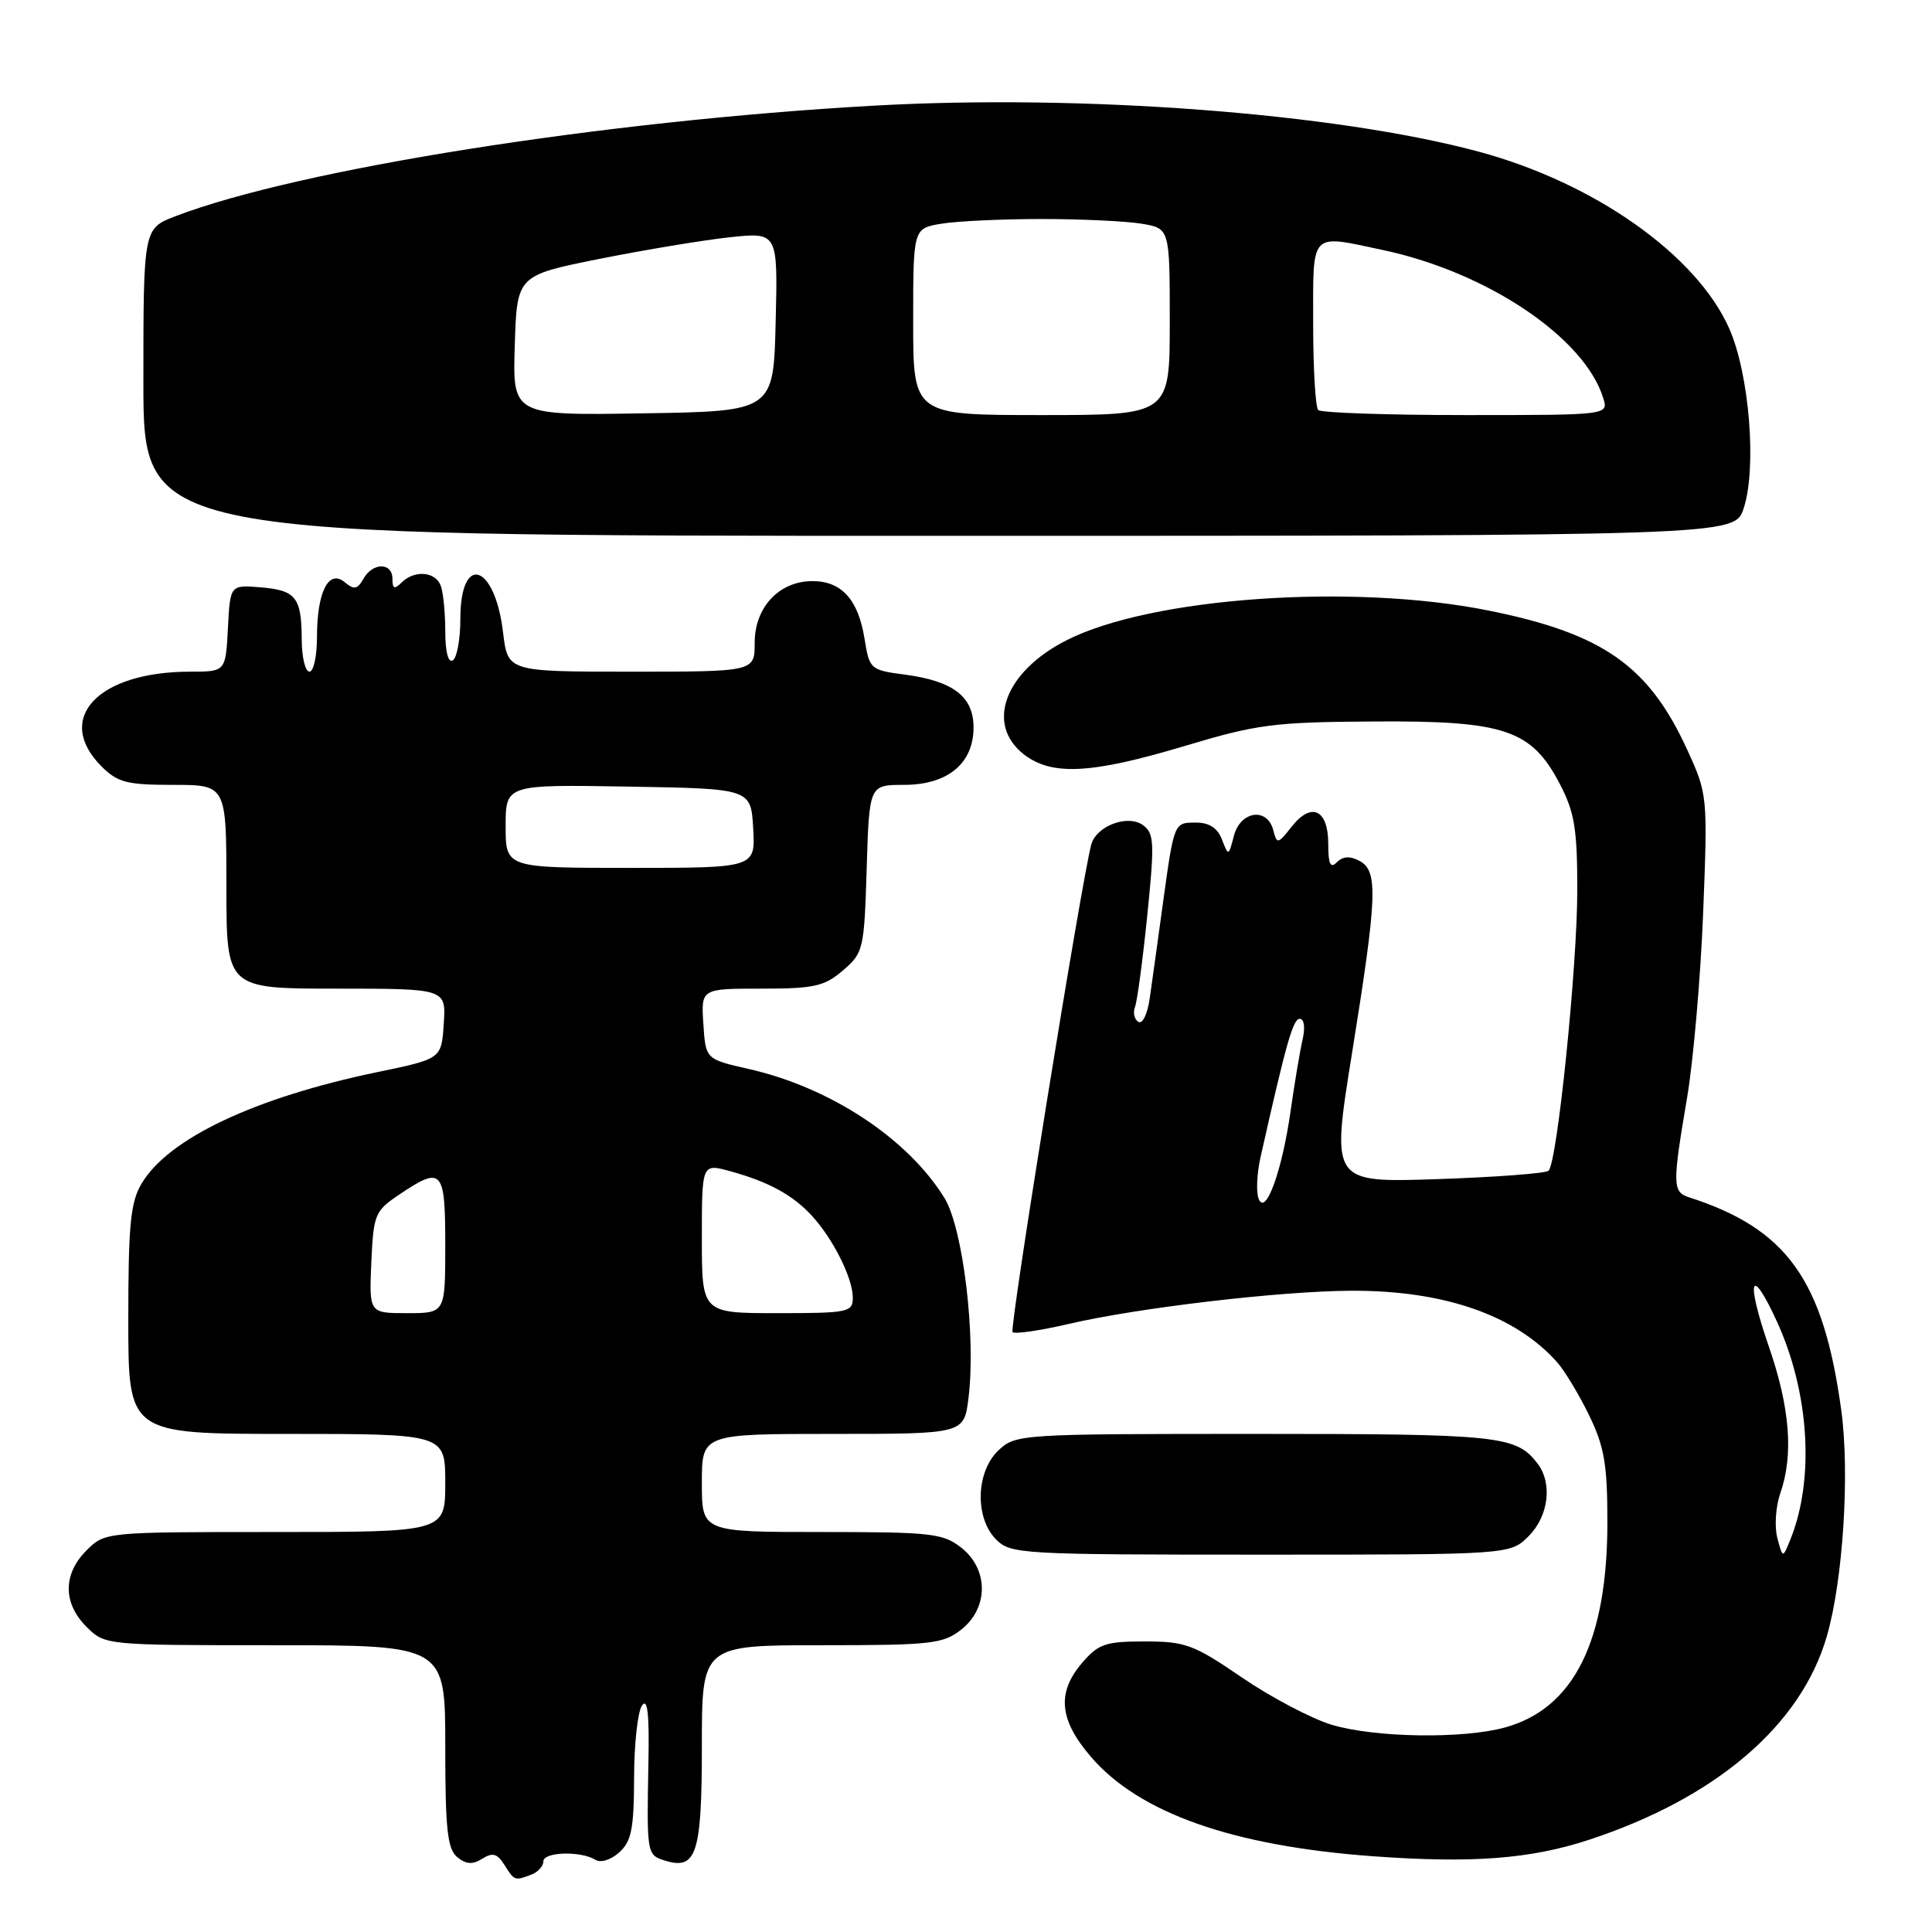 <?xml version="1.0" encoding="UTF-8" standalone="no"?>
<!DOCTYPE svg PUBLIC "-//W3C//DTD SVG 1.1//EN" "http://www.w3.org/Graphics/SVG/1.1/DTD/svg11.dtd" >
<svg xmlns="http://www.w3.org/2000/svg" xmlns:xlink="http://www.w3.org/1999/xlink" version="1.1" viewBox="0 0 256 256">
 <g >
 <path fill="currentColor"
d=" M 70.42 248.39 C 71.29 248.06 72.00 247.27 72.00 246.64 C 72.00 245.38 76.94 245.23 78.89 246.43 C 79.60 246.87 80.95 246.45 82.06 245.44 C 83.67 243.99 84.00 242.32 84.02 235.60 C 84.02 231.14 84.50 226.82 85.06 226.00 C 85.80 224.92 86.05 227.05 85.92 233.50 C 85.69 245.64 85.71 245.77 88.05 246.52 C 92.29 247.86 93.00 245.69 93.00 231.38 C 93.00 218.00 93.00 218.00 108.87 218.00 C 123.40 218.00 124.95 217.83 127.37 215.93 C 131.01 213.06 131.01 207.94 127.37 205.07 C 124.95 203.17 123.40 203.00 108.87 203.00 C 93.00 203.00 93.00 203.00 93.00 196.50 C 93.00 190.00 93.00 190.00 110.37 190.00 C 127.74 190.00 127.74 190.00 128.33 185.25 C 129.34 177.10 127.61 162.73 125.14 158.73 C 120.27 150.85 110.01 144.09 99.23 141.65 C 93.50 140.35 93.50 140.35 93.20 135.68 C 92.89 131.00 92.89 131.00 100.89 131.00 C 107.90 131.00 109.23 130.70 111.69 128.59 C 114.41 126.26 114.51 125.81 114.84 115.09 C 115.18 104.00 115.18 104.00 119.77 104.00 C 125.57 104.00 129.00 101.17 129.00 96.38 C 129.00 92.31 126.31 90.24 119.90 89.39 C 115.33 88.79 115.20 88.68 114.56 84.66 C 113.73 79.46 111.52 77.00 107.66 77.00 C 103.24 77.00 100.00 80.46 100.00 85.17 C 100.00 89.00 100.00 89.00 83.64 89.00 C 67.28 89.00 67.28 89.00 66.66 83.81 C 65.58 74.68 61.00 73.22 61.00 82.00 C 61.00 84.69 60.55 87.16 60.00 87.50 C 59.39 87.88 59.00 86.37 59.00 83.64 C 59.00 81.18 58.73 78.45 58.39 77.58 C 57.67 75.71 54.89 75.51 53.20 77.20 C 52.27 78.13 52.00 78.02 52.00 76.70 C 52.00 74.50 49.38 74.50 48.15 76.70 C 47.36 78.10 46.92 78.18 45.67 77.14 C 43.54 75.38 42.00 78.45 42.00 84.43 C 42.00 86.95 41.55 89.00 41.00 89.00 C 40.45 89.00 39.99 87.09 39.98 84.75 C 39.96 79.14 39.22 78.21 34.49 77.82 C 30.50 77.50 30.50 77.50 30.20 83.25 C 29.90 89.00 29.90 89.00 25.19 89.00 C 12.95 89.00 7.13 95.22 13.45 101.55 C 15.60 103.69 16.81 104.00 22.95 104.00 C 30.00 104.00 30.00 104.00 30.00 117.50 C 30.00 131.00 30.00 131.00 44.55 131.00 C 59.11 131.00 59.11 131.00 58.80 135.65 C 58.50 140.30 58.50 140.30 50.00 142.06 C 33.74 145.44 22.29 150.86 18.75 156.85 C 17.29 159.31 17.00 162.33 17.00 174.90 C 17.00 190.00 17.00 190.00 38.00 190.00 C 59.00 190.00 59.00 190.00 59.00 196.50 C 59.00 203.00 59.00 203.00 36.45 203.00 C 13.91 203.00 13.91 203.00 11.45 205.45 C 8.33 208.58 8.33 212.42 11.45 215.55 C 13.91 218.00 13.91 218.00 36.45 218.00 C 59.00 218.00 59.00 218.00 59.00 231.38 C 59.00 242.35 59.28 244.99 60.58 246.07 C 61.76 247.04 62.61 247.10 63.90 246.29 C 65.28 245.43 65.89 245.60 66.83 247.10 C 68.16 249.22 68.21 249.24 70.42 248.39 Z  M 210.50 243.80 C 227.35 238.27 238.64 228.63 242.06 216.83 C 244.21 209.43 245.12 195.20 243.98 186.89 C 241.61 169.55 236.79 162.82 223.75 158.63 C 221.62 157.94 221.60 156.90 223.54 145.50 C 224.38 140.55 225.34 129.48 225.68 120.90 C 226.28 105.48 226.26 105.24 223.59 99.40 C 218.48 88.21 212.40 83.95 197.24 80.90 C 179.18 77.27 152.46 79.15 141.28 84.86 C 133.15 89.00 130.56 95.93 135.63 99.93 C 139.33 102.83 144.56 102.57 157.00 98.84 C 166.57 95.97 168.78 95.68 182.00 95.60 C 199.39 95.48 202.93 96.67 206.70 103.91 C 208.63 107.61 209.00 109.84 209.00 117.91 C 209.00 128.10 206.34 154.07 205.19 155.13 C 204.81 155.48 198.18 155.98 190.45 156.24 C 176.39 156.71 176.39 156.71 179.14 139.61 C 182.50 118.73 182.63 115.41 180.15 114.08 C 178.88 113.40 177.95 113.45 177.15 114.25 C 176.28 115.12 176.00 114.52 176.00 111.81 C 176.00 107.26 173.77 106.21 171.15 109.54 C 169.32 111.87 169.20 111.89 168.71 109.99 C 167.91 106.93 164.36 107.45 163.50 110.75 C 162.80 113.46 162.77 113.47 161.92 111.25 C 161.34 109.73 160.24 109.00 158.50 109.00 C 155.53 109.00 155.59 108.86 154.05 120.00 C 153.41 124.67 152.65 130.19 152.35 132.25 C 152.06 134.34 151.39 135.74 150.84 135.40 C 150.30 135.07 150.10 134.17 150.40 133.41 C 150.69 132.64 151.42 127.19 152.02 121.29 C 153.00 111.66 152.94 110.43 151.46 109.34 C 149.45 107.87 145.28 109.43 144.60 111.90 C 143.33 116.54 133.72 176.05 134.17 176.51 C 134.47 176.80 137.81 176.31 141.60 175.43 C 150.76 173.29 169.67 171.07 179.04 171.03 C 191.32 170.98 200.73 174.24 206.31 180.48 C 207.30 181.59 209.21 184.75 210.55 187.50 C 212.58 191.67 212.98 194.01 212.99 201.57 C 213.01 217.40 208.57 226.36 199.45 228.89 C 193.86 230.44 182.19 230.26 176.45 228.54 C 173.78 227.73 168.44 224.92 164.58 222.29 C 158.18 217.91 157.08 217.50 151.70 217.50 C 146.50 217.50 145.55 217.82 143.41 220.31 C 140.01 224.27 140.33 227.86 144.53 232.76 C 150.92 240.23 163.31 244.60 181.88 245.96 C 195.06 246.92 202.76 246.33 210.50 243.80 Z  M 202.55 203.55 C 205.21 200.88 205.74 196.54 203.72 193.91 C 200.89 190.23 198.73 190.00 166.38 190.00 C 135.16 190.00 134.59 190.04 132.31 192.17 C 129.30 195.01 129.14 201.14 132.00 204.00 C 133.92 205.92 135.33 206.00 167.05 206.00 C 200.09 206.00 200.09 206.00 202.55 203.55 Z  M 231.04 67.37 C 232.81 62.01 231.80 49.54 229.12 43.50 C 224.78 33.76 211.27 24.23 195.95 20.10 C 177.00 14.99 143.39 12.44 115.61 14.01 C 79.86 16.03 39.61 22.40 23.30 28.63 C 19.00 30.27 19.00 30.27 19.00 50.64 C 19.00 71.00 19.00 71.00 124.42 71.00 C 229.84 71.00 229.84 71.00 231.04 67.37 Z  M 49.20 167.29 C 49.49 160.90 49.67 160.46 52.90 158.29 C 58.59 154.46 59.00 154.91 59.00 165.00 C 59.00 174.00 59.00 174.00 53.95 174.00 C 48.91 174.00 48.91 174.00 49.20 167.29 Z  M 93.00 164.08 C 93.00 154.16 93.00 154.16 96.75 155.19 C 101.86 156.59 105.10 158.37 107.63 161.15 C 110.44 164.24 113.00 169.39 113.00 171.95 C 113.00 173.88 112.41 174.00 103.00 174.00 C 93.00 174.00 93.00 174.00 93.00 164.08 Z  M 67.00 109.48 C 67.00 103.95 67.00 103.95 83.25 104.23 C 99.50 104.50 99.50 104.50 99.80 109.75 C 100.10 115.00 100.10 115.00 83.55 115.00 C 67.00 115.00 67.00 115.00 67.00 109.48 Z  M 235.50 203.77 C 235.11 202.26 235.29 199.61 235.90 197.87 C 237.67 192.78 237.19 186.56 234.39 178.45 C 231.29 169.47 231.94 167.44 235.46 175.13 C 239.76 184.52 240.46 196.04 237.23 204.00 C 236.22 206.50 236.22 206.50 235.50 203.77 Z  M 166.77 158.83 C 166.43 157.95 166.54 155.49 167.02 153.37 C 170.42 138.23 171.33 135.00 172.22 135.00 C 172.81 135.00 172.97 136.15 172.60 137.75 C 172.25 139.26 171.54 143.50 171.02 147.16 C 169.88 155.20 167.68 161.23 166.77 158.83 Z  M 68.21 45.77 C 68.50 36.50 68.50 36.50 79.40 34.31 C 85.40 33.11 93.17 31.82 96.68 31.44 C 103.07 30.76 103.07 30.76 102.78 42.63 C 102.50 54.50 102.50 54.50 85.21 54.77 C 67.92 55.05 67.92 55.05 68.21 45.77 Z  M 121.00 42.63 C 121.00 30.26 121.00 30.26 124.75 29.64 C 126.81 29.30 132.78 29.02 138.00 29.02 C 143.22 29.02 149.19 29.30 151.25 29.64 C 155.00 30.26 155.00 30.26 155.00 42.63 C 155.00 55.00 155.00 55.00 138.00 55.00 C 121.00 55.00 121.00 55.00 121.00 42.63 Z  M 174.67 54.33 C 174.30 53.97 174.00 48.79 174.00 42.83 C 174.00 30.52 173.48 31.06 183.20 33.12 C 197.04 36.05 209.94 44.71 212.44 52.75 C 213.13 55.00 213.13 55.00 194.23 55.00 C 183.84 55.00 175.03 54.70 174.67 54.33 Z "/>
</g>
</svg>